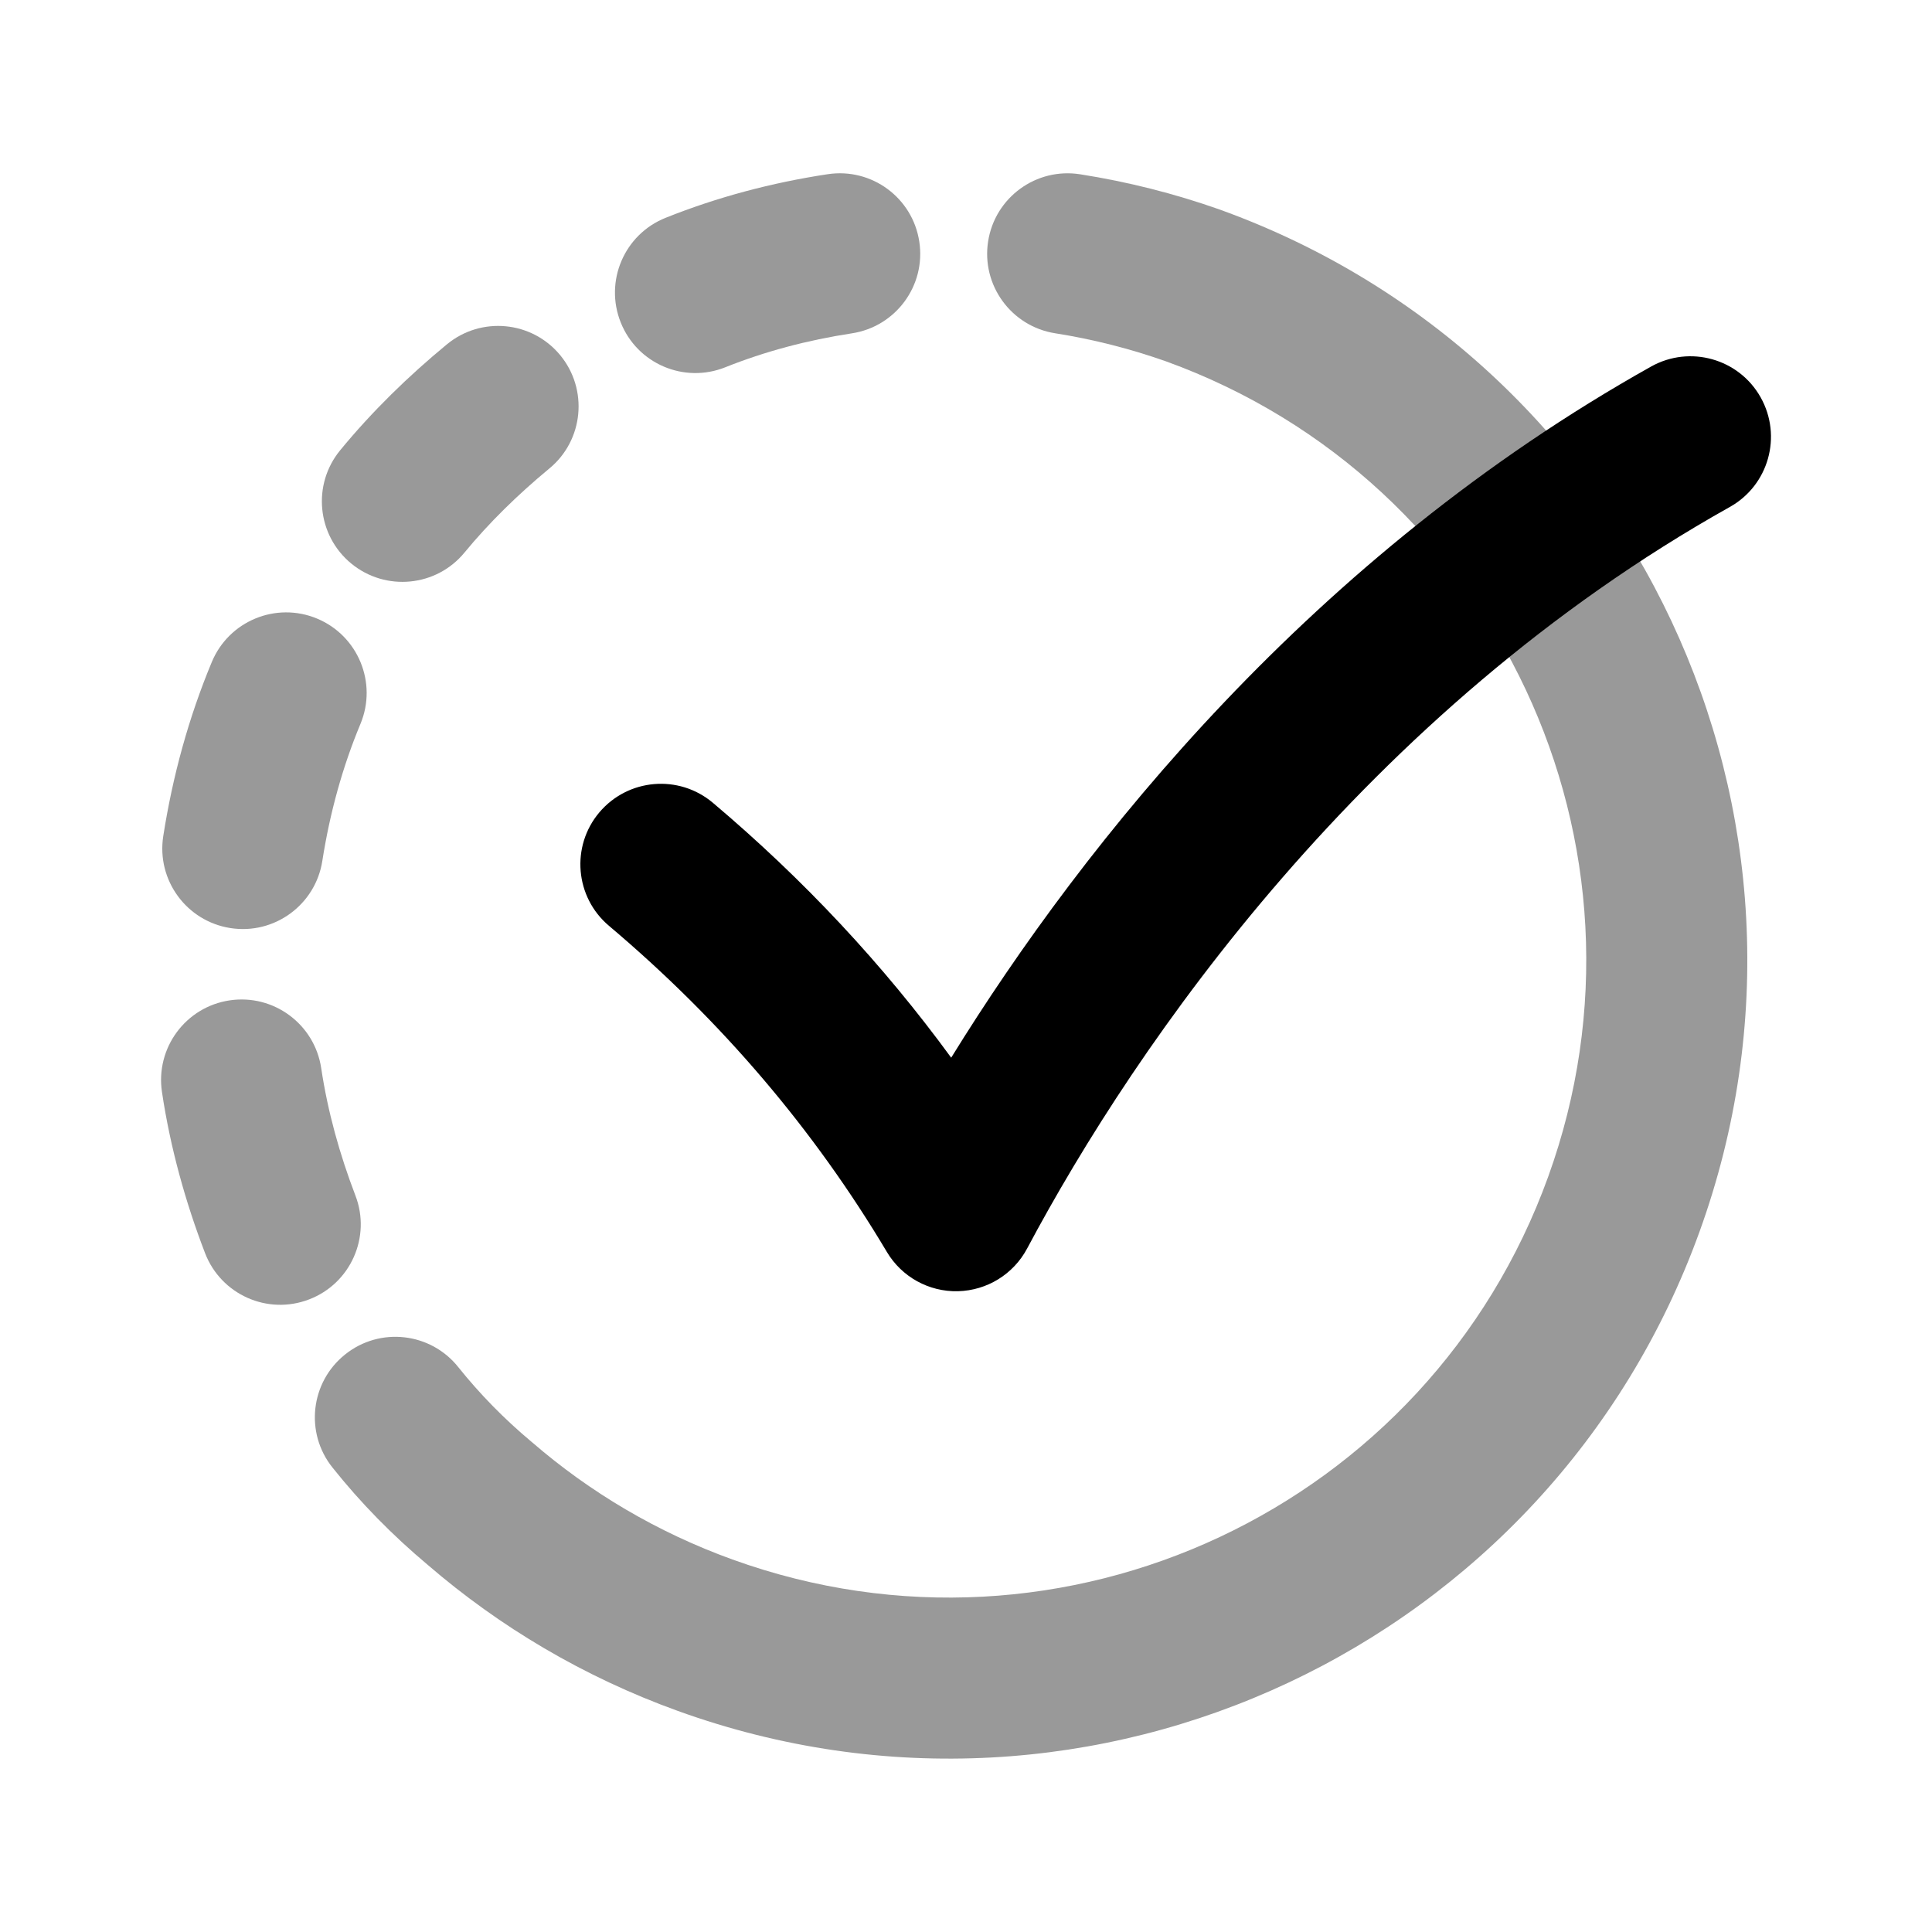 <?xml version="1.0" encoding="UTF-8"?>
<svg width="24" height="24" viewBox="0 0 24 24" fill="none" xmlns="http://www.w3.org/2000/svg">
<g opacity="0.4">
<path d="M12.275 2.997C12.361 2.451 12.873 2.079 13.418 2.165C14.01 2.258 14.587 2.404 15.149 2.602L15.157 2.605C20.307 4.465 22.974 10.148 21.113 15.298C19.253 20.448 13.571 23.114 8.421 21.254C7.249 20.831 6.204 20.207 5.313 19.439C4.873 19.07 4.478 18.667 4.13 18.23C3.785 17.799 3.856 17.169 4.288 16.825C4.719 16.48 5.349 16.551 5.693 16.983C5.958 17.314 6.26 17.624 6.602 17.91L6.614 17.92C7.326 18.535 8.161 19.034 9.1 19.373C13.211 20.858 17.747 18.729 19.232 14.618C20.717 10.508 18.59 5.974 14.482 4.488C14.034 4.33 13.576 4.214 13.107 4.14C12.562 4.054 12.189 3.542 12.275 2.997Z" fill="#000000"></path>
<path d="M2.852 12.427C3.398 12.345 3.908 12.722 3.99 13.268C4.071 13.809 4.22 14.342 4.415 14.851C4.613 15.366 4.355 15.945 3.839 16.142C3.323 16.34 2.745 16.082 2.547 15.566C2.308 14.943 2.117 14.269 2.012 13.565C1.93 13.018 2.306 12.509 2.852 12.427Z" fill="#000000"></path>
<path d="M6.824 5.82C7.25 5.469 7.31 4.838 6.959 4.412C6.607 3.986 5.977 3.926 5.551 4.278C5.075 4.67 4.622 5.111 4.226 5.593C3.875 6.02 3.937 6.65 4.364 7.001C4.791 7.351 5.421 7.29 5.771 6.863C6.074 6.495 6.432 6.144 6.824 5.82Z" fill="#000000"></path>
<path d="M3.938 7.684C4.448 7.896 4.69 8.482 4.478 8.992C4.255 9.526 4.097 10.1 4.004 10.695C3.919 11.24 3.408 11.614 2.863 11.529C2.317 11.444 1.943 10.933 2.028 10.387C2.144 9.644 2.343 8.915 2.631 8.224C2.843 7.714 3.428 7.472 3.938 7.684Z" fill="#000000"></path>
<path d="M10.581 4.141C11.127 4.058 11.503 3.549 11.42 3.003C11.338 2.457 10.828 2.081 10.282 2.164C9.588 2.269 8.91 2.449 8.268 2.706C7.755 2.911 7.506 3.493 7.711 4.006C7.916 4.519 8.498 4.768 9.011 4.562C9.501 4.366 10.03 4.225 10.581 4.141Z" fill="#000000"></path>
</g>
<path fill-rule="evenodd" clip-rule="evenodd" d="M21.872 4.937C22.142 5.419 21.97 6.029 21.488 6.298C16.957 8.836 14.116 12.96 12.759 15.51C12.589 15.829 12.261 16.031 11.9 16.04C11.539 16.049 11.201 15.862 11.017 15.552C10.113 14.034 8.965 12.683 7.565 11.501C7.143 11.145 7.089 10.514 7.445 10.092C7.802 9.67 8.432 9.616 8.855 9.972C9.984 10.925 10.971 11.982 11.816 13.139C13.477 10.449 16.315 6.903 20.511 4.553C20.993 4.284 21.602 4.455 21.872 4.937Z" fill="#000000"></path>
</svg>
